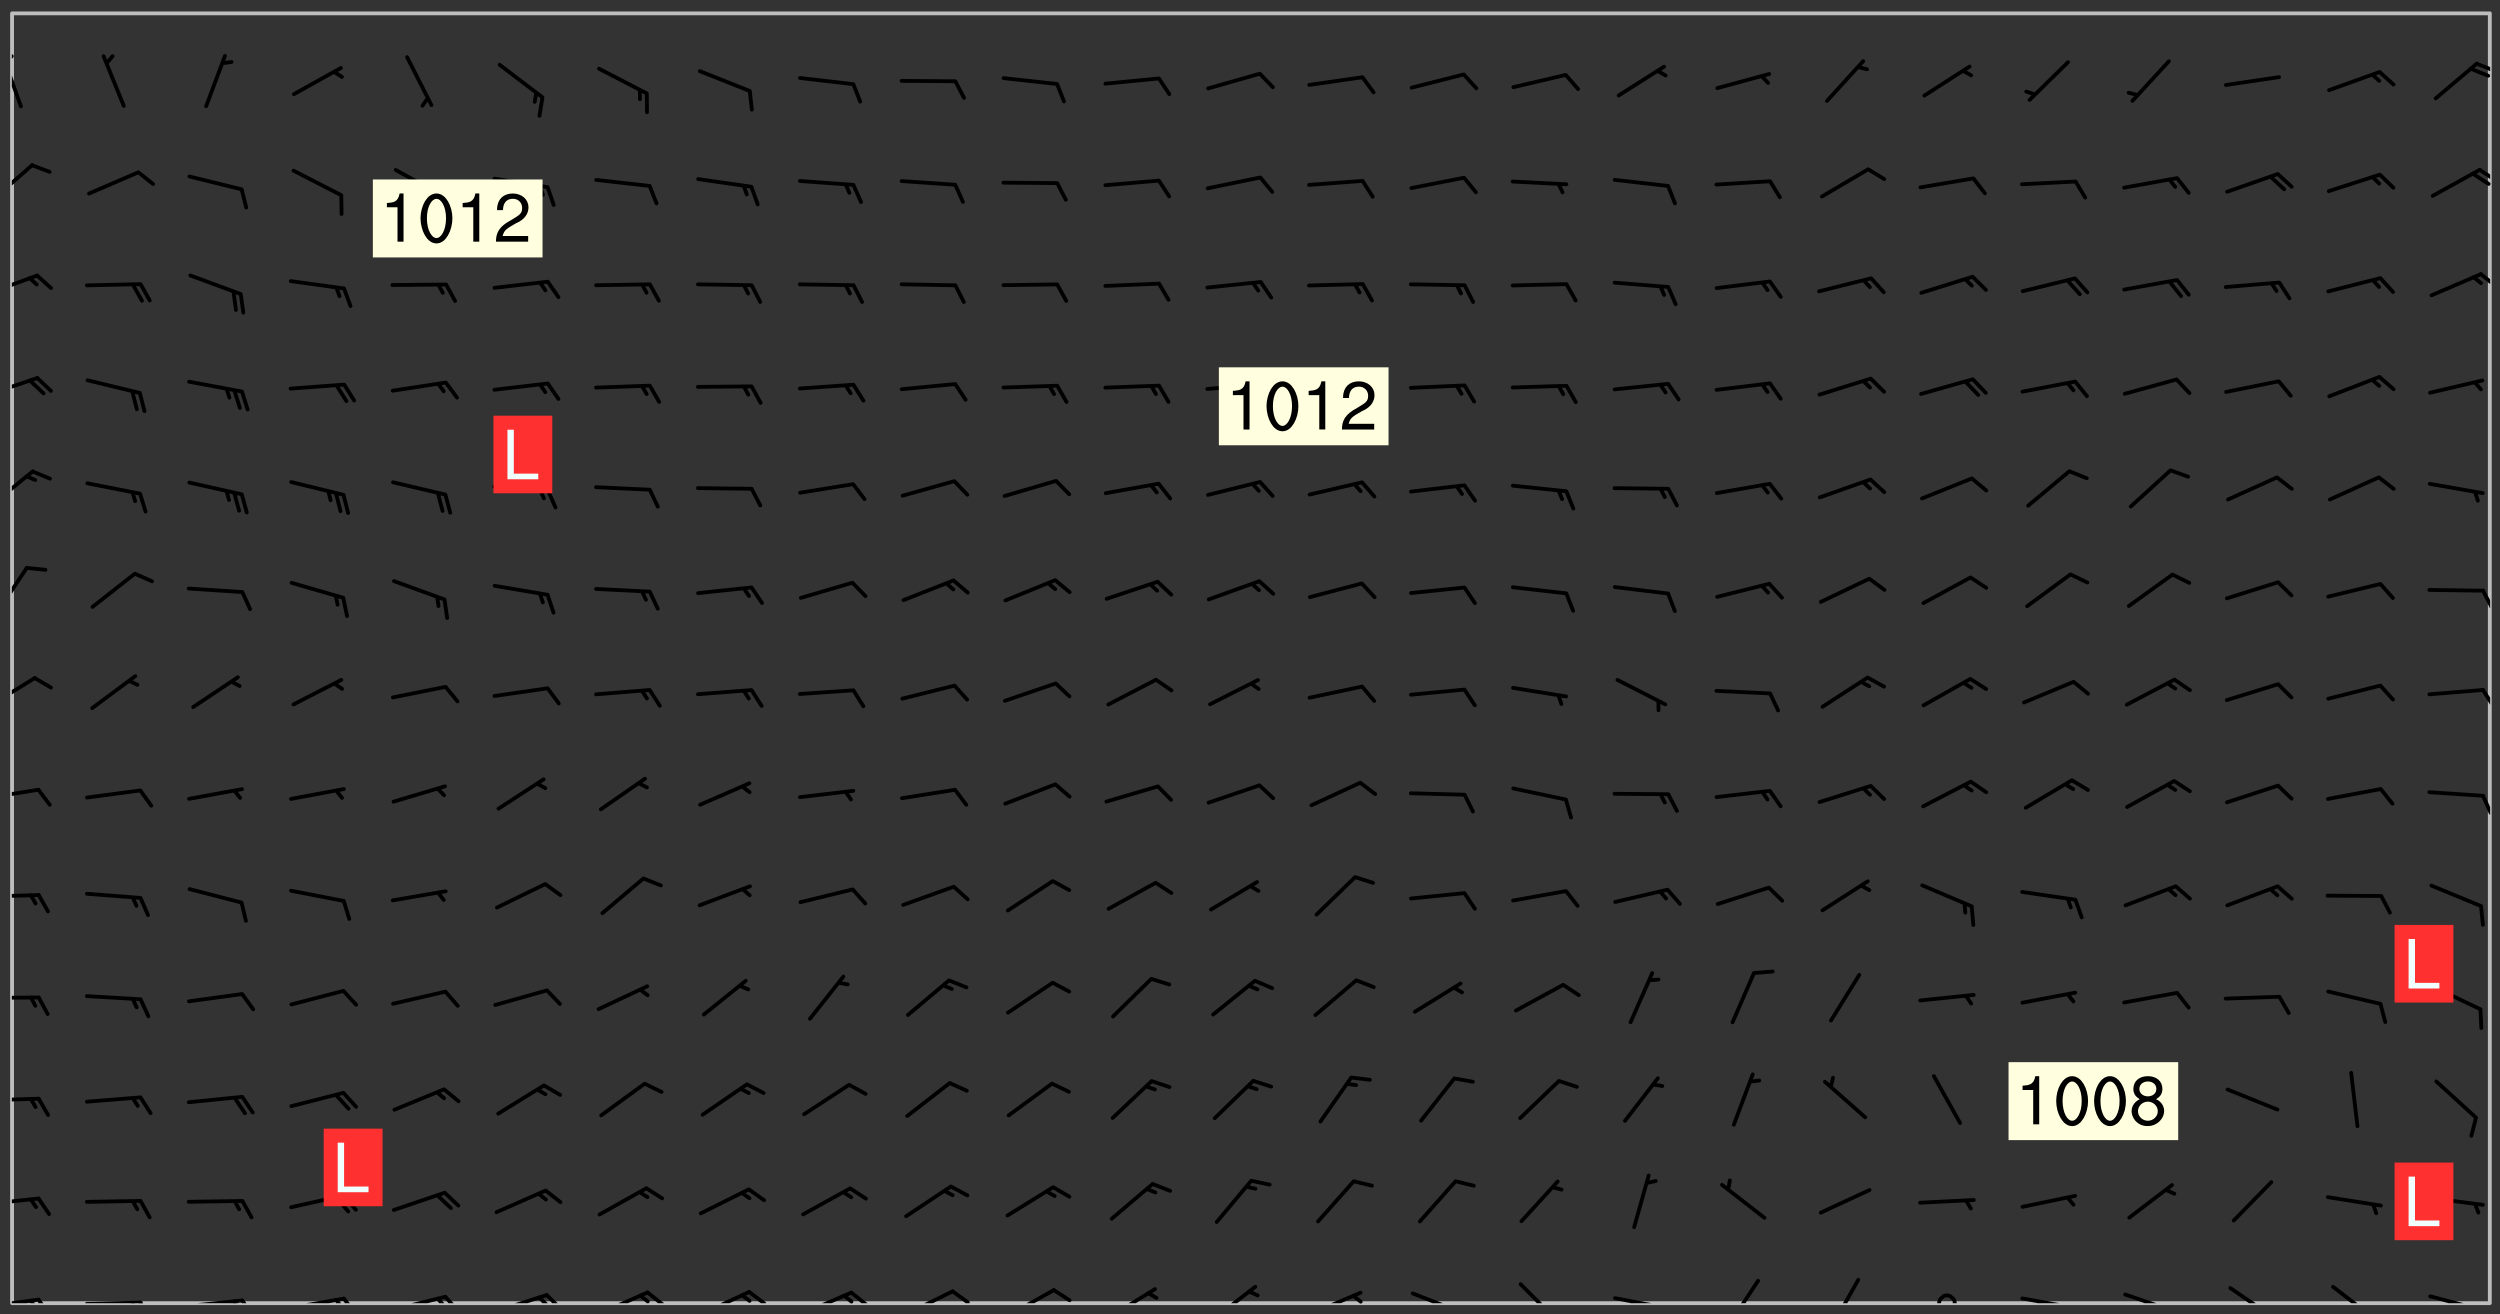 <svg xmlns="http://www.w3.org/2000/svg" role="img" xmlns:xlink="http://www.w3.org/1999/xlink" viewBox="142.45 309.95 326.84 171.84"><rect x="142.45" y="309.95" width="326.84" height="171.84" fill="#333333" stroke="none"/><defs><clipPath id="a"><path d="M144 311.672h324v168.656H144zm0 0"/></clipPath><clipPath id="b"><path d="M144 479h4v1.328h-4zm0 0"/></clipPath><clipPath id="c"><path d="M147 479h3v1.328h-3zm0 0"/></clipPath><clipPath id="d"><path d="M146 479h2v1.328h-2zm0 0"/></clipPath><clipPath id="e"><path d="M153 479h9v1.328h-9zm0 0"/></clipPath><clipPath id="f"><path d="M160 479h3v1.328h-3zm0 0"/></clipPath><clipPath id="g"><path d="M159 480h2v.328h-2zm0 0"/></clipPath><clipPath id="h"><path d="M166 479h9v1.328h-9zm0 0"/></clipPath><clipPath id="i"><path d="M173 479h3v1.328h-3zm0 0"/></clipPath><clipPath id="j"><path d="M172 479h3v1.328h-3zm0 0"/></clipPath><clipPath id="k"><path d="M180 479h8v1.328h-8zm0 0"/></clipPath><clipPath id="l"><path d="M187 479h3v1.328h-3zm0 0"/></clipPath><clipPath id="m"><path d="M186 479h2v1.328h-2zm0 0"/></clipPath><clipPath id="n"><path d="M193 479h8v1.328h-8zm0 0"/></clipPath><clipPath id="o"><path d="M200 479h3v1.328h-3zm0 0"/></clipPath><clipPath id="p"><path d="M199 479h2v1.328h-2zm0 0"/></clipPath><clipPath id="q"><path d="M206 479h9v1.328h-9zm0 0"/></clipPath><clipPath id="r"><path d="M213 479h3v1.328h-3zm0 0"/></clipPath><clipPath id="s"><path d="M212 479h3v1.328h-3zm0 0"/></clipPath><clipPath id="t"><path d="M220 478h8v2.328h-8zm0 0"/></clipPath><clipPath id="u"><path d="M226 478h4v2.328h-4zm0 0"/></clipPath><clipPath id="v"><path d="M225 479h3v1.328h-3zm0 0"/></clipPath><clipPath id="w"><path d="M233 478h8v2.328h-8zm0 0"/></clipPath><clipPath id="x"><path d="M240 478h3v2.328h-3zm0 0"/></clipPath><clipPath id="y"><path d="M239 479h2v1.328h-2zm0 0"/></clipPath><clipPath id="z"><path d="M247 478h7v2.328h-7zm0 0"/></clipPath><clipPath id="A"><path d="M253 478h3v2.328h-3zm0 0"/></clipPath><clipPath id="B"><path d="M252 479h3v1.328h-3zm0 0"/></clipPath><clipPath id="C"><path d="M260 478h8v2.328h-8zm0 0"/></clipPath><clipPath id="D"><path d="M266 478h4v2.328h-4zm0 0"/></clipPath><clipPath id="E"><path d="M273 478h8v2.328h-8zm0 0"/></clipPath><clipPath id="F"><path d="M279 478h4v2.328h-4zm0 0"/></clipPath><clipPath id="G"><path d="M287 478h7v2.328h-7zm0 0"/></clipPath><clipPath id="H"><path d="M300 477h7v3.328h-7zm0 0"/></clipPath><clipPath id="I"><path d="M313 478h8v2.328h-8zm0 0"/></clipPath><clipPath id="J"><path d="M319 479h2v1.328h-2zm0 0"/></clipPath><clipPath id="K"><path d="M326 478h8v2.328h-8zm0 0"/></clipPath><clipPath id="L"><path d="M340 477h7v3.328h-7zm0 0"/></clipPath><clipPath id="M"><path d="M353 479h8v1.328h-8zm0 0"/></clipPath><clipPath id="N"><path d="M359 480h2v.328h-2zm0 0"/></clipPath><clipPath id="O"><path d="M368 477h5v3.328h-5zm0 0"/></clipPath><clipPath id="P"><path d="M381 477h5v3.328h-5zm0 0"/></clipPath><clipPath id="Q"><path d="M395 479h4v1.328h-4zm0 0"/></clipPath><clipPath id="R"><path d="M406 479h9v1.328h-9zm0 0"/></clipPath><clipPath id="S"><path d="M412 480h2v.328h-2zm0 0"/></clipPath><clipPath id="T"><path d="M420 478h8v2.328h-8zm0 0"/></clipPath><clipPath id="U"><path d="M425 480h2v.328h-2zm0 0"/></clipPath><clipPath id="V"><path d="M433 478h8v2.328h-8zm0 0"/></clipPath><clipPath id="W"><path d="M447 477h7v3.328h-7zm0 0"/></clipPath><clipPath id="X"><path d="M459 479h9v1.328h-9zm0 0"/></clipPath><clipPath id="Y"><path d="M465 480h2v.328h-2zm0 0"/></clipPath><clipPath id="Z"><path d="M144 466h4v2h-4zm0 0"/></clipPath><clipPath id="aa"><path d="M144 453h4v2h-4zm0 0"/></clipPath><clipPath id="ab"><path d="M144 440h4v1h-4zm0 0"/></clipPath><clipPath id="ac"><path d="M144 426h4v2h-4zm0 0"/></clipPath><clipPath id="ad"><path d="M144 412h4v3h-4zm0 0"/></clipPath><clipPath id="ae"><path d="M466 413h2v4h-2zm0 0"/></clipPath><clipPath id="af"><path d="M144 398h4v5h-4zm0 0"/></clipPath><clipPath id="ag"><path d="M466 399h2v4h-2zm0 0"/></clipPath><clipPath id="ah"><path d="M144 383h3v8h-3zm0 0"/></clipPath><clipPath id="ai"><path d="M466 386h2v4h-2zm0 0"/></clipPath><clipPath id="aj"><path d="M144 371h3v6h-3zm0 0"/></clipPath><clipPath id="ak"><path d="M144 359h4v3h-4zm0 0"/></clipPath><clipPath id="al"><path d="M144 345h4v4h-4zm0 0"/></clipPath><clipPath id="am"><path d="M466 345h2v3h-2zm0 0"/></clipPath><clipPath id="an"><path d="M144 331h3v6h-3zm0 0"/></clipPath><clipPath id="ao"><path d="M466 331h2v3h-2zm0 0"/></clipPath><clipPath id="ap"><path d="M465 332h3v3h-3zm0 0"/></clipPath><clipPath id="aq"><path d="M144 316h2v9h-2zm0 0"/></clipPath><clipPath id="ar"><path d="M144 317h1v2h-1zm0 0"/></clipPath><clipPath id="as"><path d="M465 318h3v2h-3zm0 0"/></clipPath><g id="at" clip-path="url(#clip1)"><path fill="#fff" fill-opacity="0" fill-rule="evenodd" d="M0 0h1000v1000H0zm0 0"/><path fill="#d3d3d3" fill-opacity="0" fill-rule="evenodd" d="M162.152 355.867l-.234.293.059.234.117.172.176.234.293.348.113.059.117-.172.059-.234.176-.176.465-.176h.699l.234.293.289.816.059.176.176.23.352.234.699.699.172.176.234.348.234.41.289.582.41.465.23.234.234.176.117.23.176.293.172 1.164v.234l.059.289.059.117.117.117.348.41.117.172.176.176.176.234.117.172.172.352.059.234.234.406.234-.059-.176.176-.059.93h-.582l-.234-.113-.348.113-.117.117-.059.293-.059.176-.117.172-.465.293-.059.234-.059.113v.645l.059.172v.41l.059.059v.406l.059.406.117.176.059.059.23.641-.059.293v.699l-.059.582v.234l-.059.23-.055.352v1.922l.055.117h.426l-.367.117-.023.352.891 1.168 1.742.539 1.34.359v.539l.09.809.535.715 1.52.27.891-.086.09 1.164.535.18 1.16-.18 2.055-.984 1.16-.363 1.879-.176 1.695-.18-.18.719-1.516.086-1.25.09-.805.27-1.074.809.27.719.535.898-.18.625-.266.809.266 1.078.625.898.805.18 1.25-.18-.266.723.098.504.055.293v.172l.059.293v.406l.176.117.352.117h.406l.293-.176.113-.117.059-.117.117-.23.059-.176.352-.465.23-.176.176-.059.176.059.059.176.117.988.055.469.059.172.117.234.176.059.816.059h.289l.117.234.059.406.059.352v1.105l.117.293.117.348.289.699.176.352.582.754.352.176.172.059.469.234.641.465.348.234.293.176.293.055.23.062.816.348.293.176.113.172.352.352.117.176.523.641v.289l.059.352v.348l.059.352.059.289.117.059.172.059h.176l.582.234.176.117.176.289.176.234.113.234.293.23.117.117v.41l.059.055.289.234.234.117.059.117.117.172.059.117.23.234.059.176.234.059.117.059-.117.113-.059.117v.117l-.117.293-.117.289v.582l.176.117.117.059.059.117.117.117.113.059.176.348.059.352.059.406v.176l-.059.176-.117.699v.172l.117.176.293.293h.406l.176.117.117.172.117.293v.234h-.527l-.23-.234h-.234l-.176.059-.059.699.059.348.117.176.176.41.117.23.289.469.176.055h.523l.234.059.758.641.059.293v.234l.059.059.23.348v.352l-.117.172v.293l.293.289.293.176.172.059.293.176.293.117.582.406.289.234.293.176.219.16.016.012.23.176.641.523.176.234.117.176.176.176.113.172v.641l.117.176.469.117.582.117.234.059.23.113.293.117.113.059.586.352.289.172.176.062.176.055.176.059.699.352.289.176.234.055.289.176.234.117.641.406.293.117.172.059.234.059.41.059.23.059.234.117.059.172-.41.176.469.059.059.293.113.234.176.055.234.059.176.059.406.117.641.234.117.172.059.234v.176l-.059.117-.059.406.234.234.117.059.348.117.641.23.176.117.289.117.176.176.234.465.582 1.105.176.176.348.176.176.117.352.117 1.047.523.234.059.465.113.293.059.465.176.758.582.234.234.348.465.176.176.289.234.816.699.293.176.289.289.293.176.293.289.695.641.176.176.293.234.289.234.469.289.641.582.348.234.234.293.348.348.352.465.934.992.348.406.117.176.234.059.113.117.645.176.23.113.234.059.293.176.23.117.934.699.406.406.234.176.406.176.234.117.816.348.348.234.234.117.293.289.23.117.758.352.352.172.23.059.293.117.234.059.871.176h.816l.469.23.172.059.875.699.465.117.293.059.176.059.23.059.469.059.348.059.352.059.406.059h.293l.172.059v.23l.176.176h.293l.348.059.352.059.699.117h.641l.465-.234.293-.176.172-.117.41-.172.289-.176.934-.465.469-.293.523-.293.465-.172.465-.176 1.051-.465.289-.117.41-.117.289-.117.527-.176 1.516-.699.582-.348.289-.059.293-.059.348-.117.875-.23.352-.117h.113l.234-.059.875-.234.234-.059h.812l.352-.059.816-.117.172-.059.352-.055.293-.059.23-.059.816-.176.176-.059h.348l.234-.059.465-.117.758-.172.234-.059h.348l.41-.117.289-.059 1.285-.059h.289l.41-.059.23-.059h.176l.875-.117h.406l.41-.117h.348l.352-.113.871-.059h1.75l1.047.289.41.117.289.117.352.117.289.117 1.051.172.289.059h.293l.293.059.172.059.41.059.172.059.117.059h.117l.117.059.352.059h.113l.41.066 1.922.395 1.926.395 1.52.449 1.695.719 2.145.805 1.605-.719 1.43-.805 1.16-1.078 1.25-.449 3.035-.719 1.875-.359 2.145-1.348 2.234-1.254 2.5-1.258 1.695-.449 1.785-.18 1.16-.27.625.539 1.34-.27.715-.988.984-1.344.445-.18.805-.359 1.875-.539 1.785-.449 1.25-.27 1.16-.09 1.699-.09 1.961-.27 1.25-.09h.539l.625-.09h.891l2.145-.18 2.41-.18 2.59-.09 1.695.18 1.609.09 1.43.359 1.16.719 1.875.988 1.16 1.527.266.715.629.09.355.898.535.539.535 1.527 1.074.359h.535l-.805.535.09 1.707.715 2.695.891.805.895.988.715 1.258 1.785.539 1.52-.18.355 1.344 1.609-.805.98-.539.27.27.316-.215.219-.145.801.449.449-.359h.355l.535-.27.539-.719.535-.27.625-.988 1.16.449.84.371 1.395.617 1.695-.18h1.605l1.785.09.18-1.707.535-1.344.805.27.492.848.402.406-.09.539v.359l.715.449.711-.27h1.43l.359.988.445 1.258.715 1.344 1.25.629 1.695.629.715-.18.18-.539.98-.09.449.359.086 1.258-.266.629-.535.18v.539l.715.984.266.539.984.988.801 1.078-.266.359-.09.898-.625 2.332-.355 2.066-.09 1.793-.18.719-.09.539v1.438l-.98 1.883-.359 1.707-.535.898-.805 1.168-.266.539 2.055 1.254.086.359-.355.539-.09-.18v.809l.09 1.438-.445.715-1.074.094-.266.715.535.898.805.719 1.16.809 1.34.27.445.359-.355.449-1.789-.09-1.25-.449-.715-.719-.625-.09-.176 3.59-.188 1.309h89.359V311.703h-55.27v49.082l.762.125 3.289.543 2.023 2.836v2.754l2.352.332 2.348.332h4.051l-1.379 4.16-2.023.707-2.023.703-.543.344-2.594 1.617-.188.117-2.023-2.078-.73-2.742-2.672-2.078-1.375-3.5-.066-.082-1.957-2.672 2.75-1.418v-49.082H294.422v91.414l.117.031.133.012.074.074.105.047.09.059.086.059.09.059.297.297.059.09.031.117.027.117.016.137-.031.117-.059.09-.059.086-.043.105-.047.102-.027.121v.145l.176.27.148.148.074.086.074.074.043.105.062.09.059.086.043.105.059.09.047.102.043.105.059.086.117.18.074.074.062.086.059.09.043.105.059.09.059.086.062.09.059.09.043.102.117.18.074.074.059.086.074.074.09.059.105.047h.148l.133-.016.133.016.102-.047.074-.074.047-.102-.016-.133v-.148l-.047-.105-.027-.117-.047-.102-.027-.121-.043-.102-.062-.09-.043-.102-.043-.105-.031-.117-.016-.133-.012-.137.086-.059.059-.086.121-.031.043.105.016.133v.117l.059.102.059.09.09.059.148.148.059.09.043.105-.012.102.086.059.105.047.086.059.09.059.074.074-.117.027-.105.047-.086.059-.074.074-.059.09-.062.086-.027.121-.047.102-.043.105-.031.117-.012.133-.016.133v.148l.027.117.047.105.043.102.059.09.074.074.09.059.074.074.09.059.059.09.043.105.047.102.117.031.133.016h.148l.117-.031.105.043.043.105.047.102.027.121L299.5 410l.027.117.031.121.027.117.105.043.102.047.133-.016.148.148.062.086.074.074.07.074.09.062.105.043.102.043.117.031.137.016.117-.031.074-.074.027-.117-.012-.133-.031-.121-.027-.117.043-.105h.117l.09.062.117.027h.148l.133.016h.148l.133.016.133-.016h.148l.133-.016.133-.012.137.012.117-.027.133-.016.191-.059-.059.176-.016.133-.027.121-.016.133-.059.086-.133.016-.105.047-.105.043-.117.031-.117.027-.266.031h-.148l-.133.016-.074.074.059.086.148.148.117.18.074.07.09.062.09.059.086.059.09.059.102.043.105.062.105.043.086.059.105.047.102.043.18.117.059.09-.043.102-.047.105.016.133.223.223.059.09.043.102.031.121.043.102.016.133.031.117.012.137.031.117.148.148.102.043.105.043.117.031.133.016.137.016h.117l.117-.031.09-.059.043-.105.047-.102.043-.105.031-.117.012-.133v-.148l-.012-.133-.016-.133-.031-.117-.043-.105-.047-.105-.043-.102-.043-.105-.016-.133.016-.133.027-.117.031-.117.027-.121.047-.102.09-.059.086-.062.074-.074.09-.059.223-.223.059-.086.074-.074.117-.18.059-.086v-.148l-.074-.074-.102-.047-.105-.043-.102-.043-.059-.09-.047-.105-.027-.117.09-.059.117-.031.102-.043.18-.117.148-.148.012-.133-.012-.105-.09-.059-.133.016h-.148l-.133.016-.133-.016-.121-.031-.086-.059-.074-.074-.059-.09-.062-.086-.117-.18-.059-.086.031-.121.086-.059.121-.031.059-.086v-.121l-.031-.117-.059-.09-.059-.086-.047-.105-.027-.117-.016-.133.059-.09.074-.074.09-.059.117-.18.074-.074.059-.086.148-.148.121-.031.133-.016.133.016.074.074.043.105.016.133-.031.117-.117.031-.133.012-.148.148-.043.105-.047.102-.027.121-.031.117v.148l.031.117.043.105.059.09.074.07.074.074.117.031.121.027.117-.027.133-.016h.117l.09.059.074.074.047.105.059.086.102.047.133.016.105.043.086.059-.012.105-.074.074-.18.117-.059.09-.09.059-.07.074-.074.074-.062.09-.027.117-.016.133.016.133-.016.133v.148l.016.133.027.117.031.121.074.074.09.059.086.059.09.059.117.031v.086l-.102.047-.09.059-.266.031-.117.027h-.148l-.105.043-.102.047-.059.09-.062.234-.012.133-.031.121-.016.133v.293l-.012.133.012.137.016.133.133.016.133.012.121.031.086.059.074.074.047.105.043.102.016.133v.445l-.016.133v.445l.031.266.027.117.016.133.031.117.086.211.031.266v.148l-.031.117-.027.117-.031.121-.027.117-.031.117-.031.121-.012.133-.016.133.09.059.117-.031.102.016.047.105-.031.266v.441l-.043.105-.047.105-.043.102-.043.105-.059.086-.031.121-.043.117-.031.117-.016.133.016.133.059.09.105.047.086.059.059.086-.012.137-.031.117-.043.102v.445l-.016.133v.148l-.031.117-.043.105-.027.117-.047.105-.043.102-.031.121-.027.117-.031.133-.031.117-.027.117-.043.105-.031.117-.031.121-.012.133-.016.133v.297l.027.117v.148l.047.398.027.117.059.09.121.031h.148l.133-.016.059.09v.117l-.059.09-.09.059-.102.043-.105.047-.09.059-.086.059-.137.016-.117-.031-.133-.016-.102.047-.062.086-.012.137-.016.133-.031.117-.027.117-.016.133-.031.121v.297l.016.133.031.117v.148l.012.133v.148l-.027.117-.047.102-.027.121-.031.117-.059.09-.074.074-.102.043-.105.047-.117.027-.121.031-.102-.047.059-.086.105-.047.027-.117.031-.117.027-.121.031-.117v-.148l.016-.133-.031-.117-.043-.105-.105.016-.074.074-.102.043-.09.062-.074.074-.043.102-.016.133-.031.117L304.25 426l-.031.117-.027.117-.031.121-.027.117-.031.117-.043.105-.09.059h-.09l-.117-.031-.031-.086.016-.137-.031-.117v-.148l-.012-.133v-.148l-.062-.234-.027-.121-.043-.102-.047-.105-.059-.086-.059-.09-.043-.105-.062-.086-.148-.148-.07-.074-.105-.047-.105-.043-.102-.043-.297-.297-.09-.074-.086-.059-.105-.043-.09-.062-.086-.059-.105-.043-.09-.059-.086-.062-.074-.07-.105-.047-.086-.059-.105-.043-.09-.062-.102-.043-.105-.043-.086-.059-.105-.047-.105-.043-.102-.047-.09-.059-.102-.043-.105-.043-.09-.062-.117-.027-.133-.016-.133.016H299.75l-.133.016-.117-.031-.09-.059-.074-.074-.09-.059-.102-.047h-.148l-.121-.027-.102-.043-.074-.074-.117-.18-.09-.059-.102-.043-.09-.062-.105-.043-.09-.059-.086-.059-.105-.047-.059-.086-.059-.09-.043-.105-.047-.102-.074-.074-.086-.059-.074-.074-.09-.059-.223-.223-.043-.105-.031-.266.105-.043h.145l.105.043.074.074.09.059.086.059.105.047.09.059.148.148.07.074.148.148.062.086.074.074.086.059.074.074.09.062.09.059.086.059.27.176.102.047.105.043.102.043.047-.074.059-.086.074-.074.07-.074.105.043.074.074.059.09.043.102.047.105.043.105.121.027.117-.027.074-.09.043-.105.059-.09.074-.074.105-.043.117-.027.133.012.09.059.148.148.059.09.043.105.047.102.043.105.043.102.105.047.105.043.133.016.086-.059.059-.09.074-.074.105-.043.117.027.105.047.102.043.105.043.102.047.18.117v.117l-.016.133.016.133.016.137.059.086.102.047.121.027.117.031h.148l.117-.031.059-.09.18-.117.059-.09.074-.074.059-.086.117-.18.18-.117.117.031.09.059.043.074-.016.133v.117l.09.059h.148l.133-.016.133-.012.266-.031.105-.043.117-.031.121-.027.074-.074.07-.074.062-.09-.016-.105-.047-.102-.102-.043-.105-.016-.117.027-.266.031h-.148l-.074-.074-.09-.059-.117-.031-.117-.027-.133-.016h-.148l-.133.016h-.297l-.105-.047-.148-.148-.043-.102-.059-.09.223-.223.086-.059.105-.043.117-.031.133-.016.133.016.137.016.102.043.133-.012.09-.062.102-.043.062-.09-.047-.102-.09-.059-.117-.031-.102-.043-.059-.09-.062-.09v-.117l.016-.133.105-.047.074-.07v-.121l-.09-.059-.031-.117.09-.059.074-.074.043-.105.059-.09.047-.102.016-.133v-.148l-.047-.105-.043-.102-.09-.059-.133-.016-.102-.043-.137-.016-.117-.031h-.445l-.133-.016-.133-.012-.133-.016-.117-.031h-.148l-.133-.016-.133-.012-.266-.031-.121-.043-.086-.059-.074-.074v-.148l.012-.133.105-.047.102-.043.133-.016h.152l.133-.016h.293l.121.031.102.043.09.059.234.062.121-.047.09-.059.102-.043.133-.016.105.043.102.047.133.012.121-.027h.145l.121-.031.117-.027.105-.047.074-.074.086-.059.148-.148.059-.086.047-.105.027-.117.016-.105-.102-.043-.09-.059-.117-.031-.105-.043-.09-.062-.074-.086-.074-.074-.102-.043-.105-.047-.102-.043-.059-.09-.047-.102-.086-.211-.062-.086-.059-.09-.074-.074-.086-.059h-.27l-.117.031-.09.059-.102.043-.133.016-.105-.016-.027-.117-.062-.09-.117-.031-.102-.043-.148-.148-.031-.117-.016-.105.074-.074.18-.117.117-.027.117-.031.137.016.102.043.105.043.102.047.105.043.117.031.133.016.117.027.133.016.105-.016.09-.059-.074-.074-.105-.043-.074-.074-.074-.09-.148-.148-.086-.059-.09-.059-.074-.074-.09-.059-.102-.047-.121-.027-.102-.047-.105-.043-.117-.031-.102-.043-.121-.031h-.148l-.117.031-.105.043-.086.062-.18.117-.086.059-.09.059-.105.047-.086.059-.105.043-.102.043-.105.047-.074.074-.059.09-.059.086-.047.105-.059.086-.074.074-.133-.012-.117-.031h-.117l-.074.074-.09.059-.074.074-.09.059-.086.059-.105.047-.102.043-.137.016-.102-.043-.148-.148-.105-.047h-.086l-.105.047-.102.043-.121.031-.117-.031-.074-.074v-.117l.031-.121.074-.07.059-.09.074-.074.117-.031.105-.043h.293l.133-.016.137-.016.102-.043.09-.059.102-.047.09-.059.133-.012.09.059.133.012.09-.059.086-.059.105-.043.09-.059.086-.062.09-.059.148-.148.059-.086.059-.09.105-.043.133-.016.117.027.121.031.059-.059.059-.09.031-.266.027-.117.105.012.133.016.102-.043.09-.059.059-.09.074-.074.059-.09.047-.102.012-.133-.012-.133-.047-.105-.148-.148-.059-.09-.059-.086-.043-.105v-.445l.016-.133v-.148l.012-.133-.059-.059-.09.059-.102-.043-.18-.117-.086-.059-.062-.09-.059-.09-.074-.074-.086-.059-.121.031-.102.012-.105.047-.086.059-.105.043-.148.148-.09.059-.086.059-.09.062-.105.043-.133.016v-.121l.105-.043.117-.031.074-.07.043-.105v-.148l-.027-.117-.148-.148-.133-.016h-.148l-.117.031-.105.043-.102.043-.09.062-.117.027-.074-.074.012-.133-.043-.102-.043-.105-.09-.059-.117.027-.121.031-.117.031-.102.043-.121.031-.102.043-.105.043-.09.059-.102.016v-.117l.016-.133-.059-.09-.074.043-.148.148-.059.09-.074.074-.047.105-.043.102-.074.074-.059.09-.074.074-.059.086-.074.074-.09.062-.074.07-.074.074-.102.016-.133.016-.105-.043v-.121l.148-.148.043-.102.059-.09.047-.102.043-.105.059-.09.031-.117.043-.102.031-.121.027-.117.047-.105.043-.102.043-.105.074-.07.09-.062.09-.059.102-.043h.297l.266-.031.105-.043-.074-.074-.117-.031-.105-.043-.09-.059-.102-.047-.09-.059-.102-.043-.105-.043-.09-.062-.086-.059-.105-.043-.102-.043-.121-.031-.117-.031-.102-.043L297.5 410.25l-.102-.043-.09-.059-.043-.105-.016-.133.102-.043.133-.016.137.016.133-.016.102-.043.059-.09.016-.105-.09-.059-.074-.074-.102-.043-.09-.059-.148-.148-.043-.105-.016-.133v-.293l-.059-.09-.09-.059-.074-.074-.043-.105-.031-.117-.059-.09-.074-.074-.117-.027-.074-.074-.09-.059-.09-.062-.086-.059-.074-.074-.059-.086-.047-.105-.086-.059-.148-.148-.195-.059-.133.016-.102.043-.074.074-.047.102-.043.105-.059.09-.059.086-.297.297-.09.059h-.086l-.062-.086-.043-.105.031-.117.059-.09.027-.117-.012-.133-.09-.062-.105.047-.117.027-.117.031-.27.176-.102.047-.117.027-.105.047-.09.059-.102.043-.059-.086-.047-.105.016-.133.047-.105.07-.074.074-.07.059-.09v-.148l-.043-.105h-.238l-.102.047-.031.117-.027.117-.031.121-.074.043-.133.016-.074-.047-.043-.102-.043-.105-.047-.102-.043-.105-.121.031-.102.043-.133.016-.117.031-.105.043-.09.059-.102.047-.121.027-.133.016-.102-.043-.059-.09-.047-.105-.043-.102-.043-.105v-.117l.059-.09.086-.059.18-.117.102-.047.105-.043.105-.059.102-.043.09-.062.102-.043.105-.059.102-.047.09-.059.105-.043.102-.043.09-.062.102-.043.137-.016.117.031.102.043.121.031.102.043.105.047.102.043.105.043.102.047.105.043.102.043.105.047.086.059.105.043.117.031.105.043.102.047.09.059.105.043.102.043.105.047.117.027.102.047.121.027h.148l.086-.059.016-.102.059-.09-.027-.117-.074-.074-.117-.18-.074-.074-.09-.074-.18-.117-.086-.059-.105-.043-.102-.047-.27-.176-.059-.09-.074-.074-.059-.09-.043-.102-.031-.117-.016-.137v-.562l-.012-.133-.016-.133-.031-.117-.016-.133-.012-.133-.031-.121-.223-.223-.059-.086-.016-.105.031-.117.133-.016v-91.414H172.992v1.453l-.059.234-.352 1.051-.172.523-.117.348-.176.41-.117.172-.234.293-.23.059h-.352l-.117.059-.23.406v.293l.117.176.23.23.117.234.641.758.293.465.176.234.23.352.234.348.641.816.176.465.172.41.117.695.176.469.117 1.398.059.465v.875l.117 1.047v4.781l-.059.465-.352 1.281-.176.523-.113.41-.352.93L172.934 336l-.234.582-.117.176-.172.348-.176.406-.352.816-.059.293-.113.293-.117.289-.059.176-.117.875-.059.406-.059.117-.059.176-.059.172-.23.527-.117.172v.234l-.117.234-.059.172-.176.586v.289l-.059.176v.293l-.059.113-.059.527v.172l-.055.234v2.621l-.176.816-.117.176-.176.234-.117.172-.113.234-.586.934-.23.289-.293.465-.176.234-.289.352-.352.699-.113.23-.176.41-.176.23-.406.527-.816.699-.293.172-.289.234-.176.117-.176.176-.523.406-.527.176-.172.176-.234.055-.641.176h-.758m12.211 31.023l-1.074.449.359.895 1.25-.715.445-.539-.98-.09"/><path fill="#d3d3d3" fill-opacity="0" fill-rule="evenodd" d="M201.508 416.598h-.895l.449.629.98.359.805-.09.445-.988-.176.09-.715-.355-.895.355m154.621 59.07l-.059-.523v-.293l.113-.293.059-.23.469-.469h.113l.117-.113.117-.059h.176l.234-.059h.348l.234.059.117.059.23.172.059.176.117.582v.293l-.117.176-.172.289-.176.176-.527.523-.23.234-.117.059h-.176l-.117-.059-.406-.293-.176-.117-.117-.059-.059-.113-.055-.117m6.641-10.957l-.059-.172v-1.109l.059-.172.176-.059.172-.059h.176l.234-.059.117.059.059.699-.059.172-.117.176-.117.059-.234.523-.113.059h-.234l-.059-.117m9.613-14.391l-.117-.176v-.699l.293-.875.117-.172.176-.352.113-.23.117-.293.352-.758.117-.23.172-.234h.176l.117-.059h.641l.117.059.234.234.172.113.352.293.117.117.113.176v.113l.117.059.117.117v.699l-.059.176v.23l-.059.176-.348 1.051-.117.23-.117.234-.117.059-.23.234-.641.289h-.875l-.41-.117-.641-.465"/><path fill="none" stroke="#bebebe" stroke-linecap="round" stroke-linejoin="round" stroke-miterlimit="10" stroke-width=".5" d="M467.957 311.695H144.027v168.625h323.93v-168.625"/><g clip-path="url(#a)"><path fill="#fff" fill-opacity="0" fill-rule="evenodd" d="M144 311.672v168.656h324V311.672H144"/></g><g clip-path="url(#b)"><path fill="none" stroke="#000" stroke-linecap="round" stroke-linejoin="round" stroke-miterlimit="10" stroke-width=".5" d="M147.484 479.863l-6.969.93"/></g><g clip-path="url(#c)"><path fill="none" stroke="#000" stroke-linecap="round" stroke-linejoin="round" stroke-miterlimit="10" stroke-width=".5" d="M147.484 479.863l1.426 1.996"/></g><g clip-path="url(#d)"><path fill="none" stroke="#000" stroke-linecap="round" stroke-linejoin="round" stroke-miterlimit="10" stroke-width=".5" d="M146.469 480l.715.996"/></g><g clip-path="url(#e)"><path fill="none" stroke="#000" stroke-linecap="round" stroke-linejoin="round" stroke-miterlimit="10" stroke-width=".5" d="M160.828 480.246l-7.027.168"/></g><g clip-path="url(#f)"><path fill="none" stroke="#000" stroke-linecap="round" stroke-linejoin="round" stroke-miterlimit="10" stroke-width=".5" d="M160.828 480.246l1.203 2.137"/></g><g clip-path="url(#g)"><path fill="none" stroke="#000" stroke-linecap="round" stroke-linejoin="round" stroke-miterlimit="10" stroke-width=".5" d="M159.805 480.27l.602 1.07"/></g><g clip-path="url(#h)"><path fill="none" stroke="#000" stroke-linecap="round" stroke-linejoin="round" stroke-miterlimit="10" stroke-width=".5" d="M174.125 479.969l-6.988.723"/></g><g clip-path="url(#i)"><path fill="none" stroke="#000" stroke-linecap="round" stroke-linejoin="round" stroke-miterlimit="10" stroke-width=".5" d="M174.125 479.969l1.367 2.035"/></g><g clip-path="url(#j)"><path fill="none" stroke="#000" stroke-linecap="round" stroke-linejoin="round" stroke-miterlimit="10" stroke-width=".5" d="M173.109 480.074l.684 1.016"/></g><g clip-path="url(#k)"><path fill="none" stroke="#000" stroke-linecap="round" stroke-linejoin="round" stroke-miterlimit="10" stroke-width=".5" d="M187.406 479.73l-6.922 1.195"/></g><g clip-path="url(#l)"><path fill="none" stroke="#000" stroke-linecap="round" stroke-linejoin="round" stroke-miterlimit="10" stroke-width=".5" d="M187.406 479.73l1.504 1.941"/></g><g clip-path="url(#m)"><path fill="none" stroke="#000" stroke-linecap="round" stroke-linejoin="round" stroke-miterlimit="10" stroke-width=".5" d="M186.398 479.906l.754.969"/></g><g clip-path="url(#n)"><path fill="none" stroke="#000" stroke-linecap="round" stroke-linejoin="round" stroke-miterlimit="10" stroke-width=".5" d="M200.672 479.488l-6.824 1.68"/></g><g clip-path="url(#o)"><path fill="none" stroke="#000" stroke-linecap="round" stroke-linejoin="round" stroke-miterlimit="10" stroke-width=".5" d="M200.672 479.488l1.637 1.828"/></g><g clip-path="url(#p)"><path fill="none" stroke="#000" stroke-linecap="round" stroke-linejoin="round" stroke-miterlimit="10" stroke-width=".5" d="M199.68 479.734l.816.914"/></g><g clip-path="url(#q)"><path fill="none" stroke="#000" stroke-linecap="round" stroke-linejoin="round" stroke-miterlimit="10" stroke-width=".5" d="M213.922 479.262l-6.695 2.133"/></g><g clip-path="url(#r)"><path fill="none" stroke="#000" stroke-linecap="round" stroke-linejoin="round" stroke-miterlimit="10" stroke-width=".5" d="M213.922 479.262l1.758 1.715"/></g><g clip-path="url(#s)"><path fill="none" stroke="#000" stroke-linecap="round" stroke-linejoin="round" stroke-miterlimit="10" stroke-width=".5" d="M212.949 479.574l.879.855"/></g><g clip-path="url(#t)"><path fill="none" stroke="#000" stroke-linecap="round" stroke-linejoin="round" stroke-miterlimit="10" stroke-width=".5" d="M227.109 478.922l-6.438 2.812"/></g><g clip-path="url(#u)"><path fill="none" stroke="#000" stroke-linecap="round" stroke-linejoin="round" stroke-miterlimit="10" stroke-width=".5" d="M227.109 478.922l1.922 1.523"/></g><g clip-path="url(#v)"><path fill="none" stroke="#000" stroke-linecap="round" stroke-linejoin="round" stroke-miterlimit="10" stroke-width=".5" d="M226.172 479.332l.961.762"/></g><g clip-path="url(#w)"><path fill="none" stroke="#000" stroke-linecap="round" stroke-linejoin="round" stroke-miterlimit="10" stroke-width=".5" d="M240.395 478.852l-6.375 2.953"/></g><g clip-path="url(#x)"><path fill="none" stroke="#000" stroke-linecap="round" stroke-linejoin="round" stroke-miterlimit="10" stroke-width=".5" d="M240.395 478.852l1.953 1.48"/></g><g clip-path="url(#y)"><path fill="none" stroke="#000" stroke-linecap="round" stroke-linejoin="round" stroke-miterlimit="10" stroke-width=".5" d="M239.465 479.281l.98.742"/></g><g clip-path="url(#z)"><path fill="none" stroke="#000" stroke-linecap="round" stroke-linejoin="round" stroke-miterlimit="10" stroke-width=".5" d="M253.75 478.941l-6.457 2.773"/></g><g clip-path="url(#A)"><path fill="none" stroke="#000" stroke-linecap="round" stroke-linejoin="round" stroke-miterlimit="10" stroke-width=".5" d="M253.75 478.941l1.914 1.535"/></g><g clip-path="url(#B)"><path fill="none" stroke="#000" stroke-linecap="round" stroke-linejoin="round" stroke-miterlimit="10" stroke-width=".5" d="M252.809 479.348l.957.766"/></g><g clip-path="url(#C)"><path fill="none" stroke="#000" stroke-linecap="round" stroke-linejoin="round" stroke-miterlimit="10" stroke-width=".5" d="M266.988 478.777l-6.305 3.102"/></g><g clip-path="url(#D)"><path fill="none" stroke="#000" stroke-linecap="round" stroke-linejoin="round" stroke-miterlimit="10" stroke-width=".5" d="M266.988 478.777l1.988 1.434"/></g><g clip-path="url(#E)"><path fill="none" stroke="#000" stroke-linecap="round" stroke-linejoin="round" stroke-miterlimit="10" stroke-width=".5" d="M280.219 478.613l-6.133 3.43"/></g><g clip-path="url(#F)"><path fill="none" stroke="#000" stroke-linecap="round" stroke-linejoin="round" stroke-miterlimit="10" stroke-width=".5" d="M280.219 478.613l2.062 1.328"/></g><g clip-path="url(#G)"><path fill="none" stroke="#000" stroke-linecap="round" stroke-linejoin="round" stroke-miterlimit="10" stroke-width=".5" d="M293.453 478.48l-5.977 3.695"/></g><path fill="none" stroke="#000" stroke-linecap="round" stroke-linejoin="round" stroke-miterlimit="10" stroke-width=".5" d="M292.586 479.02l1.059.617"/><g clip-path="url(#H)"><path fill="none" stroke="#000" stroke-linecap="round" stroke-linejoin="round" stroke-miterlimit="10" stroke-width=".5" d="M306.559 478.176l-5.555 4.309"/></g><path fill="none" stroke="#000" stroke-linecap="round" stroke-linejoin="round" stroke-miterlimit="10" stroke-width=".5" d="M305.75 478.801l1.117.504"/><g clip-path="url(#I)"><path fill="none" stroke="#000" stroke-linecap="round" stroke-linejoin="round" stroke-miterlimit="10" stroke-width=".5" d="M320.328 478.949l-6.465 2.758"/></g><g clip-path="url(#J)"><path fill="none" stroke="#000" stroke-linecap="round" stroke-linejoin="round" stroke-miterlimit="10" stroke-width=".5" d="M319.387 479.352l.957.77"/></g><g clip-path="url(#K)"><path fill="none" stroke="#000" stroke-linecap="round" stroke-linejoin="round" stroke-miterlimit="10" stroke-width=".5" d="M333.68 481.613l-6.539-2.57"/></g><g clip-path="url(#L)"><path fill="none" stroke="#000" stroke-linecap="round" stroke-linejoin="round" stroke-miterlimit="10" stroke-width=".5" d="M346.203 482.82l-4.957-4.98"/></g><g clip-path="url(#M)"><path fill="none" stroke="#000" stroke-linecap="round" stroke-linejoin="round" stroke-miterlimit="10" stroke-width=".5" d="M360.492 480.988l-6.902-1.32"/></g><g clip-path="url(#N)"><path fill="none" stroke="#000" stroke-linecap="round" stroke-linejoin="round" stroke-miterlimit="10" stroke-width=".5" d="M359.488 480.797l.359 1.172"/></g><g clip-path="url(#O)"><path fill="none" stroke="#000" stroke-linecap="round" stroke-linejoin="round" stroke-miterlimit="10" stroke-width=".5" d="M368.418 483.262l3.875-5.863"/></g><g clip-path="url(#P)"><path fill="none" stroke="#000" stroke-linecap="round" stroke-linejoin="round" stroke-miterlimit="10" stroke-width=".5" d="M381.949 483.391l3.441-6.125"/></g><g clip-path="url(#Q)"><path fill="none" stroke="#000" stroke-linecap="round" stroke-linejoin="round" stroke-miterlimit="10" stroke-width=".5" d="M398.008 480.328l-.02-.199-.059-.191-.094-.176-.457-.379-.191-.059-.203-.02-.199.02-.191.059-.457.379-.094.176-.059.191-.02.199.02.199.059.191.094.18.457.375.191.059.199.02.203-.02.191-.059.457-.375.094-.18.059-.191.02-.199"/></g><g clip-path="url(#R)"><path fill="none" stroke="#000" stroke-linecap="round" stroke-linejoin="round" stroke-miterlimit="10" stroke-width=".5" d="M413.758 480.957l-6.914-1.258"/></g><g clip-path="url(#S)"><path fill="none" stroke="#000" stroke-linecap="round" stroke-linejoin="round" stroke-miterlimit="10" stroke-width=".5" d="M412.754 480.773l.371 1.172"/></g><g clip-path="url(#T)"><path fill="none" stroke="#000" stroke-linecap="round" stroke-linejoin="round" stroke-miterlimit="10" stroke-width=".5" d="M426.941 481.465l-6.648-2.273"/></g><g clip-path="url(#U)"><path fill="none" stroke="#000" stroke-linecap="round" stroke-linejoin="round" stroke-miterlimit="10" stroke-width=".5" d="M425.973 481.133l.195 1.215"/></g><g clip-path="url(#V)"><path fill="none" stroke="#000" stroke-linecap="round" stroke-linejoin="round" stroke-miterlimit="10" stroke-width=".5" d="M439.828 482.316l-5.793-3.973"/></g><g clip-path="url(#W)"><path fill="none" stroke="#000" stroke-linecap="round" stroke-linejoin="round" stroke-miterlimit="10" stroke-width=".5" d="M453.031 482.473l-5.566-4.289"/></g><g clip-path="url(#X)"><path fill="none" stroke="#000" stroke-linecap="round" stroke-linejoin="round" stroke-miterlimit="10" stroke-width=".5" d="M466.957 481.234l-6.789-1.812"/></g><g clip-path="url(#Y)"><path fill="none" stroke="#000" stroke-linecap="round" stroke-linejoin="round" stroke-miterlimit="10" stroke-width=".5" d="M465.969 480.973l.277 1.195"/></g><g clip-path="url(#Z)"><path fill="none" stroke="#000" stroke-linecap="round" stroke-linejoin="round" stroke-miterlimit="10" stroke-width=".5" d="M147.492 466.641l-6.984.746"/></g><path fill="none" stroke="#000" stroke-linecap="round" stroke-linejoin="round" stroke-miterlimit="10" stroke-width=".5" d="M147.492 466.641l1.375 2.035m-2.391-1.926l.688 1.016m13.664-.812l-7.027.121m7.027-.121l1.188 2.148m-2.211-2.129l.594 1.07m13.746-1.086l-7.027.113m7.027-.113l1.188 2.148m-2.211-2.133l.594 1.074m13.66-1.801l-6.859 1.535m6.859-1.535l1.598 1.863m-2.598-1.641l1.598 1.863m12.617-2.445l-6.656 2.254m6.656-2.254l1.785 1.684m-2.754-1.355l1.785 1.684m12.383-2.301l-6.43 2.832m6.43-2.832l1.93 1.516m-2.863-1.105l.965.762m13.133-1.477l-6.125 3.441m6.125-3.441l2.066 1.328m-2.957-.828l1.031.664m13.254-1.016l-6.285 3.145m6.285-3.145l2 1.422m-2.914-.965l1 .711m13.16-1.297l-6.148 3.402m6.148-3.402l2.059 1.34m-2.953-.844l1.031.668m13.031-1.41l-5.852 3.895m5.852-3.895l2.156 1.164m-3.008-.598l1.078.582m13.148-1.051l-5.973 3.699m5.973-3.699l2.121 1.238m-2.988-.699l1.059.617m12.812-1.582l-5.352 4.551m5.352-4.551l2.281.902m-3.059-.242l1.141.453m12.531-1.531l-4.512 5.387m4.512-5.387l2.402.508m-3.059.277l1.203.254m12.848-.973l-4.668 5.254m4.668-5.254l2.387.578m10.93-.578l-4.672 5.254m4.672-5.254l2.383.582m10.965-.551l-4.734 5.191m4.047-4.438l1.188.305m11.398-1.844l-1.902 6.762m1.625-5.777l1.199-.262m8.668.504l5.547 4.309m-4.738-3.684l.207-1.207m11.887 4.215l6.375-2.957m13.637 1.301l-7.02.355m5.996-.305l.633 1.055m13.637-1.645l-6.879 1.434m5.875-1.227l.785.945m12.887-2.566l-5.59 4.262m4.777-3.641l1.113.512m12.68-1.512l-4.918 5.02m19.242-1.957l-6.938-1.105m5.93.945l.398 1.16m13.941-1.098l-6.969-.91m5.953.777l.43 1.148"/><g clip-path="url(#aa)"><path fill="none" stroke="#000" stroke-linecap="round" stroke-linejoin="round" stroke-miterlimit="10" stroke-width=".5" d="M147.512 453.59l-7.023.219"/></g><path fill="none" stroke="#000" stroke-linecap="round" stroke-linejoin="round" stroke-miterlimit="10" stroke-width=".5" d="M147.512 453.59l1.219 2.129m-2.242-2.098l.609 1.066m13.719-1.273l-7.004.57m7.004-.57l1.324 2.066m-2.344-1.984l.664 1.035m13.664-1.184l-6.992.703m6.992-.703l1.363 2.043m-2.379-1.941l1.363 2.043m12.875-2.664l-6.809 1.738m6.809-1.738L189 454.645m-2.641-1.562l1.652 1.816m12.496-2.535l-6.496 2.672m6.496-2.672l1.891 1.562M199.562 452.75l.945.781m13.059-1.676l-5.98 3.688m5.98-3.688l2.117 1.238m-2.988-.703l1.059.621m12.977-1.379l-5.68 4.133m5.68-4.133l2.207 1.074m11.164-.996l-5.793 3.973m5.793-3.973l2.176 1.137m-3.016-.559l1.086.57m13.113-1.082l-5.883 3.844m5.883-3.844l2.148 1.18m11.004-1.41l-5.555 4.305m5.555-4.305l2.238 1.004m11.133-.93l-5.668 4.156m5.668-4.156l2.211 1.062m10.824-1.398l-5.109 4.828m5.109-4.828l2.324.785m-3.066-.082l1.16.391m12.867-1.125l-5.047 4.887m5.047-4.887l2.336.758m-3.07-.047l1.168.379m12.375-1.523l-4.035 5.758m4.035-5.758l2.434.301m-3.023.539l1.219.148m12.844-.871l-4.348 5.52m4.348-5.52L335 451.375m11.262-.109l-5.07 4.863m5.07-4.863l2.332.77m10.594-1.117l-4.293 5.562m3.668-4.754l1.211.207m11.82-1.523l-2.473 6.578m2.109-5.621l1.219-.16m8.586.168l5.27 4.648m-4.5-3.973l.285-1.195m13.184-.227l3.426 6.137m14.234-5.391l-5.266 4.648m4.5-3.973l1.148.43m12.68-1.367l-4.758 5.172m4.066-4.418l1.188.309m13.699 2.836l-6.52-2.629m16.984 4.805l-.82-6.977m16.32 5.855l-5.191-4.738m5.191 4.738l-.609 2.379"/><g clip-path="url(#ab)"><path fill="none" stroke="#000" stroke-linecap="round" stroke-linejoin="round" stroke-miterlimit="10" stroke-width=".5" d="M147.512 440.359l-7.023.051"/></g><path fill="none" stroke="#000" stroke-linecap="round" stroke-linejoin="round" stroke-miterlimit="10" stroke-width=".5" d="M147.512 440.359l1.168 2.156m-2.188-2.152l.582 1.082m13.75-.859l-7.016-.406m7.016.406l1.023 2.23m-2.047-2.289l.512 1.117m13.797-1.738l-6.961.953m6.961-.953l1.438 1.992m11.797-2.402l-6.797 1.773m6.797-1.773l1.664 1.809m11.676-1.711l-6.848 1.582m6.848-1.582l1.609 1.852m11.664-2.016l-6.762 1.906m6.762-1.906l1.695 1.773m11.418-2.316l-6.359 2.992m5.434-2.555l.98.734m12.816-1.879l-5.473 4.41m4.676-3.77l1.129.48m12.43-1.672l-4.363 5.508m3.727-4.707l1.207.223m13.25-.531l-5.379 4.523m5.379-4.523l2.277.918m-3.059-.258l1.137.457m13.191-.809l-5.84 3.91m5.84-3.91l2.164 1.156m10.738-1.664l-5.016 4.922m5.016-4.922l2.34.738m11.203-.484l-5.469 4.414m5.469-4.414l2.258.961m-3.055-.316l1.129.48m12.922-1.195l-5.348 4.555m5.348-4.555l2.281.902m11.348-.473l-5.977 3.695m5.109-3.156l1.059.617m13.223-.988l-6.172 3.363m6.172-3.363l2.047 1.348m9.598-2.883l-2.832 6.43m2.422-5.492l1.223-.094m12.484-.852l-2.797 6.445m2.797-6.445l2.445-.195m11.324.434l-3.703 5.973m18.66-3.352l-6.988.727m5.973-.621l.684 1.02m13.605-1.418l-6.906 1.312m5.902-1.121l.766.957m13.559-1.121l-6.914 1.258m6.914-1.258l1.52 1.926m11.848-1.418l-7.02.242m7.02-.242l1.227 2.129m11.996-1.199l-6.836-1.617m6.836 1.617l.625 2.375m12.445-1.672l-6.344-3.02m6.344 3.02l.109 2.449"/><g clip-path="url(#ac)"><path fill="none" stroke="#000" stroke-linecap="round" stroke-linejoin="round" stroke-miterlimit="10" stroke-width=".5" d="M147.512 426.969l-7.023.199"/></g><path fill="none" stroke="#000" stroke-linecap="round" stroke-linejoin="round" stroke-miterlimit="10" stroke-width=".5" d="M147.512 426.969l1.211 2.133M146.488 427l.609 1.066m13.719-.727l-7.004-.543m7.004.543l.984 2.246m-2.004-2.324l.492 1.121m13.742-.434l-6.801-1.762m6.801 1.762l.57 2.387m12.793-2.598l-6.898-1.34m6.898 1.34l.715 2.348m12.613-3.613l-6.926 1.191m5.918-1.02l.754.969m13.266-2.082l-6.316 3.074m6.316-3.074l1.984 1.441m10.855-2.172l-5.367 4.535m5.367-4.535l2.277.91m11.641.117l-6.574 2.48m5.617-2.121l.922.812m13.477-.766l-6.828 1.668m6.828-1.668l1.633 1.832m11.574-2.188l-6.609 2.383m6.609-2.383l1.82 1.645m11.129-2.379l-5.879 3.848m5.879-3.848l2.152 1.184m11.297-.961l-6.148 3.402m6.148-3.402l2.059 1.336m11.199-1.434l-6.035 3.598m5.16-3.074l1.047.633m12.648-1.805l-5.043 4.895m5.043-4.895l2.336.75m11.953 1.344l-6.992.707m6.992-.707l1.363 2.043m11.914-2.309l-6.918 1.238m6.918-1.238l1.516 1.93m11.762-2.109l-6.84 1.598m6.84-1.598l1.617 1.848m-2.609-1.613l.805.922m13.43-1.43l-6.691 2.145m6.691-2.145l1.758 1.715m11.168-2.539l-5.914 3.793m5.055-3.242l1.07.602m13.379 2.117l-6.465-2.746m6.465 2.746l.215 2.445m-1.152-2.844l.105 1.223m14.391-1.691l-6.953-1.012m6.953 1.012l.828 2.312m-1.84-2.457l.414 1.152m13.719-2.762l-6.566 2.496m6.566-2.496l1.848 1.613m-2.801-1.25l.922.805m13.352-1.164l-6.574 2.488m6.574-2.488l1.844 1.621m-2.801-1.258l.922.809m13.578.094l-7.027-.043m7.027.043l1.137 2.176m11.91-.859l-6.496-2.676m6.496 2.676l.242 2.441"/><g clip-path="url(#ad)"><path fill="none" stroke="#000" stroke-linecap="round" stroke-linejoin="round" stroke-miterlimit="10" stroke-width=".5" d="M147.469 413.199l-6.938 1.109"/></g><path fill="none" stroke="#000" stroke-linecap="round" stroke-linejoin="round" stroke-miterlimit="10" stroke-width=".5" d="M147.469 413.199l1.48 1.957m11.848-1.867l-6.965.93m6.965-.93l1.43 1.996m11.859-2.164l-6.91 1.266m5.906-1.082l.762.961m13.555-1.156l-6.906 1.289m5.902-1.102l.766.961M200.629 412.75l-6.734 2.008m5.754-1.715l.859.871m13.012-2.074l-5.891 3.828m5.035-3.273l1.074.594m13.039-1.238l-5.773 4.008m4.934-3.426l1.09.562m13.398-.543l-6.441 2.805m5.504-2.398l.961.762m13.559-.18l-6.977.828m5.965-.707l.699 1.004m13.609-1.262l-6.938 1.102m6.938-1.102l1.477 1.957m11.648-2.672l-6.559 2.531m6.559-2.531l1.855 1.609m11.551-1.336l-6.742 1.984m6.742-1.984l1.719 1.754m11.551-1.895l-6.652 2.266m6.652-2.266l1.789 1.68m11.391-2.02l-6.379 2.945m6.379-2.945l1.953 1.48m11.684.086l-7.023-.188m7.023.188l1.094 2.195m12.148-1.566l-6.875-1.449m6.875 1.449l.68 2.359m12.711-3.051l-7.027-.062m7.027.062l1.133 2.176m-2.156-2.188l.566 1.09m13.75-1.516l-6.98.812m6.98-.812l1.395 2.02m-2.41-1.902l.695 1.012m13.496-1.781l-6.703 2.117m6.703-2.117l1.75 1.719m-2.727-1.41l.875.859m13.184-1.727l-6.238 3.234m6.238-3.234l2.02 1.391m-2.926-.922l1.008.699m13.113-1.352l-6.035 3.602m6.035-3.602l2.098 1.273m-2.977-.75l1.051.637m13.199-1.059l-6.148 3.398m6.148-3.398l2.055 1.34m-2.949-.848l1.027.672m13.445-.559l-6.676 2.184m6.676-2.184l1.77 1.703m11.66-1.258l-6.906 1.297m6.906-1.297l1.531 1.914m11.836-1.031l-7.012-.469"/><g clip-path="url(#ae)"><path fill="none" stroke="#000" stroke-linecap="round" stroke-linejoin="round" stroke-miterlimit="10" stroke-width=".5" d="M467.066 413.988l1.004 2.238"/></g><g clip-path="url(#af)"><path fill="none" stroke="#000" stroke-linecap="round" stroke-linejoin="round" stroke-miterlimit="10" stroke-width=".5" d="M146.992 398.598l-5.984 3.68"/></g><path fill="none" stroke="#000" stroke-linecap="round" stroke-linejoin="round" stroke-miterlimit="10" stroke-width=".5" d="M146.992 398.598l2.117 1.242m11.027-1.496l-5.641 4.191m4.82-3.582l1.105.523m13.129-.988l-5.844 3.902m4.996-3.336l1.078.582m13.289-.801l-6.25 3.207m5.34-2.742l1.008.703m13.539-.258l-6.891 1.383m6.891-1.383l1.555 1.898m11.789-1.711l-6.953 1.008m6.953-1.008l1.453 1.98m11.887-1.758l-7.004.566m7.004-.566l1.324 2.066m-2.34-1.984l.66 1.031m13.672-1.102l-7.004.543m7.004-.543l1.316 2.07m-2.336-1.992l.66 1.035m13.68-1.082l-7.012.48m7.012-.48l1.297 2.082m11.922-2.695l-6.82 1.703m6.82-1.703l1.641 1.824m11.59-2.105l-6.652 2.266m6.652-2.266l1.789 1.684m11.316-2.172l-6.234 3.242m6.234-3.242l2.023 1.391m11.312-1.352l-6.273 3.168m5.359-2.707l1.004.707m13.523-.316l-6.871 1.461m6.871-1.461l1.578 1.879m11.801-1.484l-6.996.672m6.996-.672l1.352 2.047M347.195 401l-6.938-1.121m5.926.957l.398 1.16m13.586.043l-6.254-3.199m5.344 2.734l.02 1.227m14.59-2.195l-7.02-.336m7.02.336l1.043 2.223m11.707-4.301l-5.895 3.824m5.895-3.824l2.148 1.188m-3.004-.633l1.07.594m13.215-.965l-6.121 3.453m6.121-3.453l2.066 1.32m-2.957-.816l1.035.66m13.355-.785l-6.488 2.699m6.488-2.699l1.895 1.555m11.285-1.844l-6.219 3.273m6.219-3.273l2.027 1.383m-2.934-.906l1.016.691m13.453-.57l-6.715 2.078m6.715-2.078l1.738 1.727m11.625-1.543l-6.812 1.715m6.812-1.715l1.648 1.82m11.762-1.25l-7.004.57"/><g clip-path="url(#ag)"><path fill="none" stroke="#000" stroke-linecap="round" stroke-linejoin="round" stroke-miterlimit="10" stroke-width=".5" d="M467.062 400.152l1.324 2.066"/></g><g clip-path="url(#ah)"><path fill="none" stroke="#000" stroke-linecap="round" stroke-linejoin="round" stroke-miterlimit="10" stroke-width=".5" d="M145.949 384.199l-3.898 5.848"/></g><path fill="none" stroke="#000" stroke-linecap="round" stroke-linejoin="round" stroke-miterlimit="10" stroke-width=".5" d="M145.949 384.199l2.441.242m11.688.512l-5.527 4.34m5.527-4.34l2.246.992m11.812 1.406l-7.012-.457m7.012.457l1.008 2.238m12.176-1.488l-6.75-1.953m6.75 1.953l.504 2.398m-1.484-2.684l.25 1.199m13.973-.691l-6.605-2.402m6.605 2.402l.344 2.43m-1.305-2.781l.172 1.215m14.266-1.477l-6.926-1.176m6.926 1.176l.773 2.332m-1.781-2.5l.387 1.164m13.98-1.406l-7.016-.355m7.016.355l1.039 2.223m-2.059-2.273l.52 1.113m13.801-1.609l-6.988.742m6.988-.742l1.375 2.031m-2.391-1.926l.688 1.016m13.52-1.738l-6.742 1.977m6.742-1.977l1.715 1.754m11.5-2.055l-6.539 2.574m6.539-2.574l1.863 1.594m-2.816-1.219l.934.797m13.32-1.207l-6.512 2.645m6.512-2.645l1.883 1.57m-2.832-1.188l.941.789m13.398-.965l-6.664 2.23m6.664-2.23l1.781 1.688m-2.75-1.363l.891.844m13.367-1.242l-6.609 2.379m6.609-2.379l1.82 1.648m-2.781-1.301l.91.824m13.457-.875l-6.793 1.785m6.793-1.785l1.668 1.801m11.746-1.27l-6.992.723m6.992-.723l1.367 2.039m11.945-1.277l-6.984-.797m6.984.797l.898 2.281m12.41-2.258l-6.973-.848m6.973.848l.883 2.293m12.355-3.57l-6.816 1.711m6.816-1.711l1.645 1.82m-2.637-1.574l.82.91m13.246-1.816L380.5 388.637m6.34-3.027l1.977 1.457m11.258-1.621l-6.176 3.355m6.176-3.355l2.047 1.352m11.012-1.754l-5.664 4.16m5.664-4.16l2.211 1.062m11.125-1.035l-5.703 4.105m5.703-4.105l2.199 1.082m11.617-.082l-6.707 2.105m6.707-2.105l1.746 1.723m11.629-1.496l-6.828 1.652m6.828-1.652l1.629 1.836m11.785-.961l-7.027-.098"/><g clip-path="url(#ai)"><path fill="none" stroke="#000" stroke-linecap="round" stroke-linejoin="round" stroke-miterlimit="10" stroke-width=".5" d="M467.074 387.172l1.125 2.18"/></g><g clip-path="url(#aj)"><path fill="none" stroke="#000" stroke-linecap="round" stroke-linejoin="round" stroke-miterlimit="10" stroke-width=".5" d="M146.719 371.586l-5.438 4.445"/></g><path fill="none" stroke="#000" stroke-linecap="round" stroke-linejoin="round" stroke-miterlimit="10" stroke-width=".5" d="M146.719 371.586l2.266.945m-3.055-.301l1.129.477m13.703 1.777l-6.895-1.352m6.895 1.352l.715 2.348m-1.719-2.543l.359 1.172m13.941-.887l-6.855-1.535m6.855 1.535l.652 2.367m-1.648-2.59l.648 2.367m-1.648-2.59l.328 1.184m14.969-.672l-6.828-1.668m6.828 1.668l.602 2.379m-1.598-2.621l.605 2.379m-1.598-2.621l.305 1.191m15.004-.738l-6.84-1.605m6.84 1.605l.629 2.375m-1.621-2.605l.625 2.371m13.77-2.695l-7.012-.492m7.012.492l.996 2.242m-2.02-2.316l.5 1.121m13.84-1.129l-7.02-.328m7.02.328l1.051 2.215m12.27-2.336l-7.027-.086m7.027.086l1.125 2.18m12.145-2.781l-6.938 1.117m6.938-1.117l1.484 1.953m11.746-2.348l-6.766 1.902m6.766-1.902l1.695 1.773m11.609-1.809l-6.746 1.977m6.746-1.977l1.715 1.754m11.688-1.387l-6.918 1.242m6.918-1.242l1.516 1.93m-2.523-1.75l.758.965m13.516-1.371l-6.82 1.695m6.82-1.695l1.641 1.828m-2.633-1.582l.82.914m13.5-1.109l-6.848 1.594m6.848-1.594l1.609 1.852m-2.605-1.621l.805.926m13.574-.77l-6.98.82m6.98-.82l1.395 2.016m-2.41-1.898l.695 1.012m13.641-.355l-6.992-.727m6.992.727l.922 2.273m-1.941-2.379l.461 1.137m13.891-1.352l-7.027-.086m7.027.086l1.125 2.18m-2.148-2.191l.562 1.09m13.723-1.727l-6.922 1.211m6.922-1.211l1.508 1.938m-2.516-1.762l.754.969m13.422-1.711l-6.625 2.34m6.625-2.34l1.809 1.66m-2.773-1.316l.906.828M400.246 372.5l-6.52 2.617M400.246 372.5l1.879 1.578m10.871-2.523l-5.391 4.508m5.391-4.508l2.273.922m10.945-1.035l-5.195 4.73m5.195-4.73l2.309.828m11.609.094l-6.402 2.891m6.402-2.891l1.941 1.5m11.375-1.504l-6.402 2.895m6.402-2.895l1.941 1.5m11.633.555l-6.922-1.211m5.914 1.035l.379 1.168"/><g clip-path="url(#ak)"><path fill="none" stroke="#000" stroke-linecap="round" stroke-linejoin="round" stroke-miterlimit="10" stroke-width=".5" d="M147.328 359.371l-6.656 2.246"/></g><path fill="none" stroke="#000" stroke-linecap="round" stroke-linejoin="round" stroke-miterlimit="10" stroke-width=".5" d="M147.328 359.371l1.785 1.684m-2.754-1.359l1.785 1.688m12.586-.062l-6.828-1.656m6.828 1.656l.609 2.379m-1.605-2.621l.609 2.379m13.742-2.32l-6.91-1.285m6.91 1.285l.734 2.34m-1.742-2.527l.738 2.34m-1.742-2.527l.367 1.172m15.008-1.703l-7.008.523m7.008-.523l1.309 2.078m-2.328-2l1.309 2.074m12.996-2.422l-6.945 1.066m6.945-1.066l1.465 1.969m-2.477-1.812l.734.98m13.609-1.012l-6.98.816m6.98-.816l1.395 2.016m-2.41-1.898l.695 1.012m13.656-.848l-7.023.254m7.023-.254l1.227 2.125m-2.25-2.09l.617 1.062m13.723-1.004l-7.027.066m7.027-.066l1.172 2.156m-2.195-2.148l.586 1.078m13.746-1.301l-7.012.492m7.012-.492l1.301 2.082m-2.324-2.008l.652 1.039m13.676-1.203l-6.992.676m6.992-.676l1.355 2.047m11.977-1.828l-7.023.238m7.023-.238l1.223 2.125m-2.246-2.09l.613 1.062m13.723-1.109l-7.023.262m7.023-.262l1.23 2.121m-2.25-2.082l.613 1.059m13.711-1.273l-7 .613m7-.613l1.336 2.059m-2.355-1.969l.668 1.027m13.676-.953l-7.02.281m7.02-.281l1.238 2.121m-2.258-2.078l.617 1.059m13.719-1.121l-7.02.32m7.02-.32l1.25 2.113m-2.273-2.066l.625 1.055m13.715-1.051l-7.023.223m7.023-.223l1.219 2.129m-2.242-2.098l.609 1.066m13.711-1.348l-6.988.723m6.988-.723l1.371 2.035m-2.387-1.93l.684 1.016m13.641-1.184l-6.977.848m6.977-.848l1.406 2.012m-2.422-1.891l.703 1.008m13.492-1.754l-6.707 2.098m6.707-2.098l1.746 1.723m-2.723-1.418l.875.859m13.445-1.074l-6.762 1.914m6.762-1.914l1.699 1.773m-2.684-1.492l1.699 1.77m12.668-1.754l-6.898 1.324m6.898-1.324l1.543 1.91m-2.547-1.719l.773.957m13.484-1.422l-6.773 1.871m6.773-1.871l1.688 1.781m11.684-1.543l-6.887 1.391m6.887-1.391l1.559 1.895m11.59-2.465l-6.555 2.531m6.555-2.531l1.855 1.605m-2.809-1.234l.926.801m13.488-.707l-6.844 1.602m5.848-1.367l.809.922"/><g clip-path="url(#al)"><path fill="none" stroke="#000" stroke-linecap="round" stroke-linejoin="round" stroke-miterlimit="10" stroke-width=".5" d="M147.301 345.973l-6.602 2.41"/></g><path fill="none" stroke="#000" stroke-linecap="round" stroke-linejoin="round" stroke-miterlimit="10" stroke-width=".5" d="M147.301 345.973l1.824 1.641m-2.785-1.289l.914.82m13.574-.047l-7.027.16m7.027-.16l1.199 2.141m-2.223-2.117l1.203 2.141m12.918-.867l-6.594-2.434m6.594 2.434l.332 2.43m-1.289-2.785l.328 2.434m14.129-2.816l-6.961-.957m6.961.957l.848 2.301m-1.859-2.441l.422 1.152m13.938-1.523l-7.027.066m7.027-.066l1.172 2.152m-2.195-2.145l.59 1.078m13.727-1.453l-6.98.801m6.98-.801l1.391 2.02m-2.406-1.902l.695 1.008m13.656-.781l-7.023.117m7.023-.117l1.188 2.145m-2.207-2.129l.594 1.074m13.742-.977l-7.027-.113m7.027.113l1.117 2.188m-2.141-2.203l.559 1.094m13.781-1.078l-7.027-.113m7.027.113l1.113 2.188m-2.137-2.203l.559 1.094m13.777-1.066l-7.023-.133m7.023.133l1.113 2.188m12.203-2.305l-7.027.098m7.027-.098l1.18 2.152m12.133-2.254l-7.02.301m7.02-.301l1.242 2.113m12.055-2.328l-6.988.73m6.988-.73l1.371 2.035m-2.387-1.93l.688 1.02m13.664-.852l-7.027.184m7.027-.184l1.207 2.137m-2.23-2.109l.605 1.066m13.734-.941l-7.027-.121m7.027.121l1.113 2.184m-2.137-2.203l.559 1.094m13.777-1.223l-7.023.176m7.023-.176l1.207 2.137m12.098-1.766l-7.004-.562m7.004.562l.977 2.25m-1.996-2.332l.488 1.125m13.832-1.758l-6.973.863m6.973-.863l1.41 2.008m-2.426-1.883l.707 1.004m13.543-1.551l-6.816 1.707m6.816-1.707l1.645 1.824m-2.633-1.574l.82.91m13.43-1.359l-6.707 2.105m6.707-2.105l1.746 1.723m-2.723-1.414l.875.859m13.477-.953l-6.824 1.676m6.824-1.676l1.633 1.832m-2.625-1.586l1.633 1.828m12.719-1.863l-6.914 1.254m6.914-1.254l1.52 1.926m-2.527-1.742l1.523 1.922m12.844-1.773l-7.004.59m7.004-.59l1.328 2.062m-2.348-1.977L440.078 348m13.574-1.691l-6.809 1.738m6.809-1.738l1.652 1.816m-2.645-1.562l.824.906m13.309-1.676l-6.461 2.77"/><g clip-path="url(#am)"><path fill="none" stroke="#000" stroke-linecap="round" stroke-linejoin="round" stroke-miterlimit="10" stroke-width=".5" d="M466.793 345.793l1.91 1.539"/></g><path fill="none" stroke="#000" stroke-linecap="round" stroke-linejoin="round" stroke-miterlimit="10" stroke-width=".5" d="M465.852 346.195l.957.77"/><g clip-path="url(#an)"><path fill="none" stroke="#000" stroke-linecap="round" stroke-linejoin="round" stroke-miterlimit="10" stroke-width=".5" d="M146.645 331.551l-5.289 4.625"/></g><path fill="none" stroke="#000" stroke-linecap="round" stroke-linejoin="round" stroke-miterlimit="10" stroke-width=".5" d="M146.645 331.551l2.293.871m11.605.051l-6.453 2.781m6.453-2.781l1.914 1.531m11.586.699l-6.824-1.68m6.824 1.68l.598 2.379m12.43-1.613l-6.25-3.211m6.25 3.211l.035 2.453m13.23-2.363l-6.152-3.391m6.152 3.391l-.035 2.453m13.742-3.59l-6.938-1.117m6.938 1.117l.793 2.32m-1.801-2.484l.395 1.164m13.953-1.164l-6.984-.789m6.984.789l.902 2.281m12.398-2.176l-6.957-1m6.957 1l.832 2.309m-1.844-2.453l.414 1.152m13.938-1.254l-7.008-.508m7.008.508l.992 2.246m-2.012-2.32l.496 1.121m13.84-1.059l-7.008-.484m7.008.484l1 2.242m12.324-2.457l-7.027-.059m7.027.059l1.133 2.176m12.168-2.504l-7 .602m7-.602l1.336 2.062m11.922-2.469l-6.883 1.414m6.883-1.414l1.562 1.891m11.812-1.445l-7.004.523m7.004-.523l1.312 2.07m11.949-2.488l-6.895 1.359m6.895-1.359l1.547 1.902m11.828-1.043l-7.016-.359m5.996.305l.52 1.113m13.797-.84l-6.98-.797m6.98.797l.898 2.285m12.434-2.898l-7.016.43m7.016-.43l1.281 2.094m11.555-3.66l-6.055 3.562m6.055-3.562l2.09 1.281m11.66-.086l-6.926 1.172m6.926-1.172l1.5 1.945m11.859-1.539l-7.016.359m7.016-.359l1.262 2.105m12.004-2.551l-6.914 1.25m6.914-1.25l1.52 1.926m-2.527-1.746l.762.965m13.418-1.68l-6.629 2.32m6.629-2.32l1.805 1.664m-2.77-1.328l1.805 1.664m12.504-1.918l-6.688 2.156m6.688-2.156l1.762 1.711m-2.734-1.398l.883.855m13.137-1.793l-6.148 3.402"/><g clip-path="url(#ao)"><path fill="none" stroke="#000" stroke-linecap="round" stroke-linejoin="round" stroke-miterlimit="10" stroke-width=".5" d="M466.637 332.16L468.691 333.5"/></g><g clip-path="url(#ap)"><path fill="none" stroke="#000" stroke-linecap="round" stroke-linejoin="round" stroke-miterlimit="10" stroke-width=".5" d="M465.742 332.656l2.055 1.34"/></g><g clip-path="url(#aq)"><path fill="none" stroke="#000" stroke-linecap="round" stroke-linejoin="round" stroke-miterlimit="10" stroke-width=".5" d="M142.812 317.242l2.375 6.613"/></g><g clip-path="url(#ar)"><path fill="none" stroke="#000" stroke-linecap="round" stroke-linejoin="round" stroke-miterlimit="10" stroke-width=".5" d="M143.16 318.203l.824-.906"/></g><path fill="none" stroke="#000" stroke-linecap="round" stroke-linejoin="round" stroke-miterlimit="10" stroke-width=".5" d="M155.992 317.293l2.645 6.512m-2.258-5.566l.785-.941m14.699-.039l-2.465 6.582m2.105-5.625l1.215-.16m14.297.785l-6.141 3.418m5.246-2.922l1.031.668m11.699 3.676l-3.184-6.266m2.719 5.355l-.703 1.004m15.688-1.102l-5.594-4.25m5.594 4.25l-.391 2.422m-.422-3.039l-.195 1.211m14.648-1.102l-6.242-3.23m6.242 3.23l.027 2.453m-.938-2.926l.016 1.227m14.355-1.074L233.941 319.25m6.531 2.594l.27 2.441m13.27-3.332l-6.98-.809m6.98.809l.895 2.281m12.441-2.66l-7.027-.051m7.027.051l1.137 2.176m12.16-1.82l-6.988-.766m6.988.766l.906 2.281m12.41-3.004l-6.992.68m6.992-.68l1.359 2.047m11.84-2.668l-6.758 1.922m6.758-1.922l1.699 1.77m11.715-1.309l-6.957 1.004m6.957-1.004l1.449 1.98m11.793-2.344l-6.812 1.73m6.812-1.73l1.648 1.816m11.684-1.754l-6.844 1.602m6.844-1.602l1.613 1.848m11.246-2.926l-5.934 3.762m5.07-3.215l1.066.605m13.535-.195l-6.781 1.848m5.797-1.578l.84.895m12.434-2.84l-4.73 5.195m4.043-4.438l1.188.301m13.406-.359l-5.91 3.801m5.051-3.25l1.07.602m7.641 3.207l5.016-4.922m-4.285 4.207l-1.168-.371m13.883 1.211l4.758-5.172m-4.066 4.422l-1.188-.309m19.664-2.043l-6.949 1.031m20.098-1.703l-6.613 2.379m6.613-2.379l1.816 1.648m-2.781-1.305l.91.824m12.746-2.25l-5.367 4.539"/><g clip-path="url(#as)"><path fill="none" stroke="#000" stroke-linecap="round" stroke-linejoin="round" stroke-miterlimit="10" stroke-width=".5" d="M466.246 318.277l2.277.914"/></g><path fill="none" stroke="#000" stroke-linecap="round" stroke-linejoin="round" stroke-miterlimit="10" stroke-width=".5" d="M465.465 318.938l2.277.914"/><path fill="#ff3030" fill-rule="evenodd" d="M455.508 472.086h7.691V461.941h-7.691v10.145"/><path fill="azure" fill-rule="evenodd" d="M457.34 463.773h.836v5.738h3.191v.742h-4.027v-6.48"/><path fill="#ff3030" fill-rule="evenodd" d="M184.77 467.648h7.691V457.504h-7.691v10.145"/><path fill="azure" fill-rule="evenodd" d="M186.602 459.336h.832v5.738h3.195v.742h-4.027v-6.48"/><path fill="#ff3030" fill-rule="evenodd" d="M455.508 441.02h7.691V430.871h-7.691v10.148"/><path fill="azure" fill-rule="evenodd" d="M457.34 432.707h.836v5.738h3.191v.738h-4.027v-6.477"/><path fill="#ff3030" fill-rule="evenodd" d="M206.961 374.441h7.691v-10.145h-7.691v10.145"/><path fill="azure" fill-rule="evenodd" d="M208.793 366.129h.832v5.742h3.195v.738h-4.027v-6.48"/><path fill="#ffffe0" fill-rule="evenodd" d="M405.039 459.004h22.18v-10.191h-22.18v10.191"/><path fill-rule="evenodd" d="M408.539 450.645h.508v6.293h-.785v-4.488h-1.391v-.555l.562-.066.25-.055.23-.09.203-.141.176-.211.141-.293.105-.395m4.812 0l.23.02.219.055.207.09.195.121.188.148.168.176.305.418.242.496.18.547.113.578.035.59-.035.594-.113.586-.18.551-.242.504-.305.43-.168.18-.188.152-.195.121-.207.094-.219.059-.23.02-.23-.02-.219-.059-.207-.094-.195-.121-.184-.152-.172-.18-.301-.43-.246-.504-.18-.551-.109-.586-.039-.594h.832l.031.562.082.508.125.441.16.375.191.301.211.223.223.137.227.047.227-.047.223-.137.211-.223.191-.301.16-.375.129-.441.082-.508.027-.562-.027-.559-.082-.504-.129-.434-.16-.367-.191-.289-.211-.215-.223-.133-.227-.043-.227.043-.223.133-.211.215-.191.289-.16.367-.125.434-.082.504-.031.559h-.832l.039-.59.109-.578.18-.547.246-.496.301-.418.172-.176.184-.148.195-.121.207-.09.219-.055.23-.02m4.953 0l.23.02.219.055.207.09.195.121.184.148.172.176.305.418.242.496.18.547.109.578.039.59-.039.594-.109.586-.18.551-.242.504-.305.43-.172.18-.184.152-.195.121-.207.094-.219.059-.23.02-.23-.02-.219-.059-.207-.094-.195-.121-.184-.152-.172-.18-.305-.43-.242-.504-.18-.551-.109-.586-.039-.594h.832l.031.562.078.508.129.441.16.375.191.301.211.223.223.137.227.047.227-.047.223-.137.211-.223.191-.301.16-.375.129-.441.082-.508.027-.562-.027-.559-.082-.504-.129-.434-.16-.367-.191-.289-.211-.215-.223-.133-.227-.043-.227.043-.223.133-.211.215-.191.289-.16.367-.129.434-.078.504-.031.559h-.832l.039-.59.109-.578.18-.547.242-.496.305-.418.172-.176.184-.148.195-.121.207-.09.219-.055.23-.02m4.953 0l.387.027.359.082.32.137.281.188.23.238.172.285.109.332.039.375-.023.277-.055.234-.09.199-.109.172-.129.141-.141.125-.289.195.234.117.207.148.184.172.152.191.121.215.094.23.055.242.02.258-.035.309-.102.328-.172.324-.242.305-.305.27-.375.215-.211.082-.23.059-.242.039-.262.016-.258-.016-.242-.039-.227-.059-.203-.082-.359-.215-.289-.27-.223-.305-.156-.324-.094-.328-.031-.309h.832l.027.254.078.234.121.211.16.184.195.152.219.117.242.07.254.027.254-.027.242-.07.219-.117.191-.152.164-.184.121-.211.078-.234.027-.254-.027-.254-.078-.234-.121-.211-.164-.188-.191-.152-.219-.113-.242-.074-.254-.023-.254.023-.242.074-.219.113-.195.152-.16.188-.121.211-.078.234-.027.254h-.832l.02-.254.055-.238.09-.227.125-.207.152-.191.184-.172.207-.152.23-.133-.285-.195-.141-.125-.129-.141-.109-.172-.09-.199-.059-.234-.02-.277h.789l.02.215.066.191.105.168.137.141.164.109.188.082.207.051.223.016.219-.016.207-.051.191-.082.164-.109.137-.141.105-.168.062-.191.023-.215-.023-.215-.062-.188-.105-.168-.137-.141-.164-.109-.191-.082-.207-.051-.219-.016-.223.016-.207.051-.188.082-.164.109-.137.141-.105.168-.066.188-.02.215h-.789l.039-.375.109-.332.172-.285.23-.238.277-.188.324-.137.359-.082.387-.027"/><path fill="#ffffe0" fill-rule="evenodd" d="M301.801 368.164h22.18v-10.191h-22.18v10.191"/><path fill-rule="evenodd" d="M305.297 359.805h.512v6.297h-.789v-4.492h-1.387v-.555l.559-.066.254-.051.227-.09.203-.145.176-.207.141-.297.105-.395m4.816 0l.227.02.219.055.211.09.195.121.184.148.172.176.301.422.242.492.184.547.109.578.039.594-.039.59-.109.586-.184.555-.242.5-.301.43-.172.18-.184.152-.195.125-.211.09-.219.059-.227.02-.23-.02-.219-.059-.207-.09-.199-.125-.184-.152-.172-.18-.301-.43-.242-.5-.18-.555-.113-.586-.039-.59h.836l.027.562.082.504.125.445.164.371.191.301.211.223.223.137.227.047.227-.047.223-.137.211-.223.188-.301.164-.371.125-.445.082-.504.031-.562-.031-.562-.082-.5-.125-.438-.164-.363-.188-.293-.211-.215-.223-.133-.227-.043-.227.043-.223.133-.211.215-.191.293-.164.363-.125.438-.082.5-.027.562h-.836l.039-.594.113-.578.18-.547.242-.492.301-.422.172-.176.184-.148.199-.121.207-.09.219-.055.23-.02m5.09 0h.508v6.297h-.785v-4.492h-1.391v-.555l.562-.066.25-.051.23-.09.203-.145.176-.207.141-.297.105-.395m2.824 2.176h.785l.02-.316.059-.285.102-.254.141-.215.18-.176.223-.129.266-.078.309-.027.238.02.223.062.203.102.18.141.148.172.113.207.074.234.023.266-.02.27-.066.223-.109.191-.156.172-.203.164-.246.164-.633.391-.539.312-.438.316-.344.324-.266.336-.191.352-.125.371-.066.391-.023.422h4.215v-.742h-3.336l.086-.285.113-.234.148-.203.188-.18.23-.172.277-.176.719-.418.414-.203.344-.23.281-.254.223-.266.16-.277.113-.285.062-.285.02-.281-.039-.383-.121-.348-.191-.309-.25-.262-.301-.215-.348-.156-.379-.098-.406-.035-.434.031-.398.102-.355.164-.305.234-.25.305-.184.375-.117.445-.039.52"/><path fill="#ffffe0" fill-rule="evenodd" d="M191.195 343.605h22.184v-10.191h-22.184v10.191"/><path fill-rule="evenodd" d="M194.695 335.246h.512v6.297h-.789v-4.492h-1.387v-.555l.559-.066.254-.051.227-.09.203-.145.176-.207.141-.297.105-.395m4.816 0l.227.02.219.055.211.09.195.121.184.148.172.176.301.422.242.492.18.547.113.578.039.594-.039.59-.113.586-.18.555-.242.5-.301.43-.172.18-.184.152-.195.125-.211.09-.219.059-.227.02-.23-.02-.219-.059-.207-.09-.199-.125-.184-.152-.172-.18-.301-.43-.242-.5-.18-.555-.113-.586-.039-.59h.836l.027.562.082.504.125.445.164.371.191.301.211.223.223.137.227.047.227-.047.223-.137.207-.223.191-.301.164-.371.125-.445.082-.504.031-.562-.031-.562-.082-.5-.125-.438-.164-.363-.191-.293-.207-.215-.223-.133-.227-.043-.227.043-.223.133-.211.215-.191.293-.164.363-.125.438-.082.5-.027.562h-.836l.039-.594.113-.578.18-.547.242-.492.301-.422.172-.176.184-.148.199-.121.207-.09.219-.055.23-.02m5.09 0h.508v6.297h-.785v-4.492h-1.391v-.555l.562-.066.25-.051.23-.09.203-.145.176-.207.141-.297.105-.395m2.824 2.176h.785l.02-.316.059-.285.102-.254.141-.215.18-.176.223-.129.266-.078.309-.027.238.02.223.062.203.102.18.141.148.172.113.207.074.234.023.266-.023.27-.062.223-.113.191-.152.172-.203.164-.246.164-.633.391-.539.312-.438.316-.348.324-.262.336-.191.352-.125.371-.066.391-.023.422H211.5v-.742h-3.336l.086-.285.113-.234.148-.203.188-.18.23-.172.277-.176.719-.418.414-.203.344-.23.281-.254.223-.266.16-.277.113-.285.062-.285.02-.281-.039-.383-.121-.348-.191-.309-.25-.262-.301-.215-.348-.156-.379-.098-.406-.035-.434.031-.398.102-.355.164-.305.234-.25.305-.184.375-.117.445-.039.52"/></g></defs><use xlink:href="#at"/></svg>